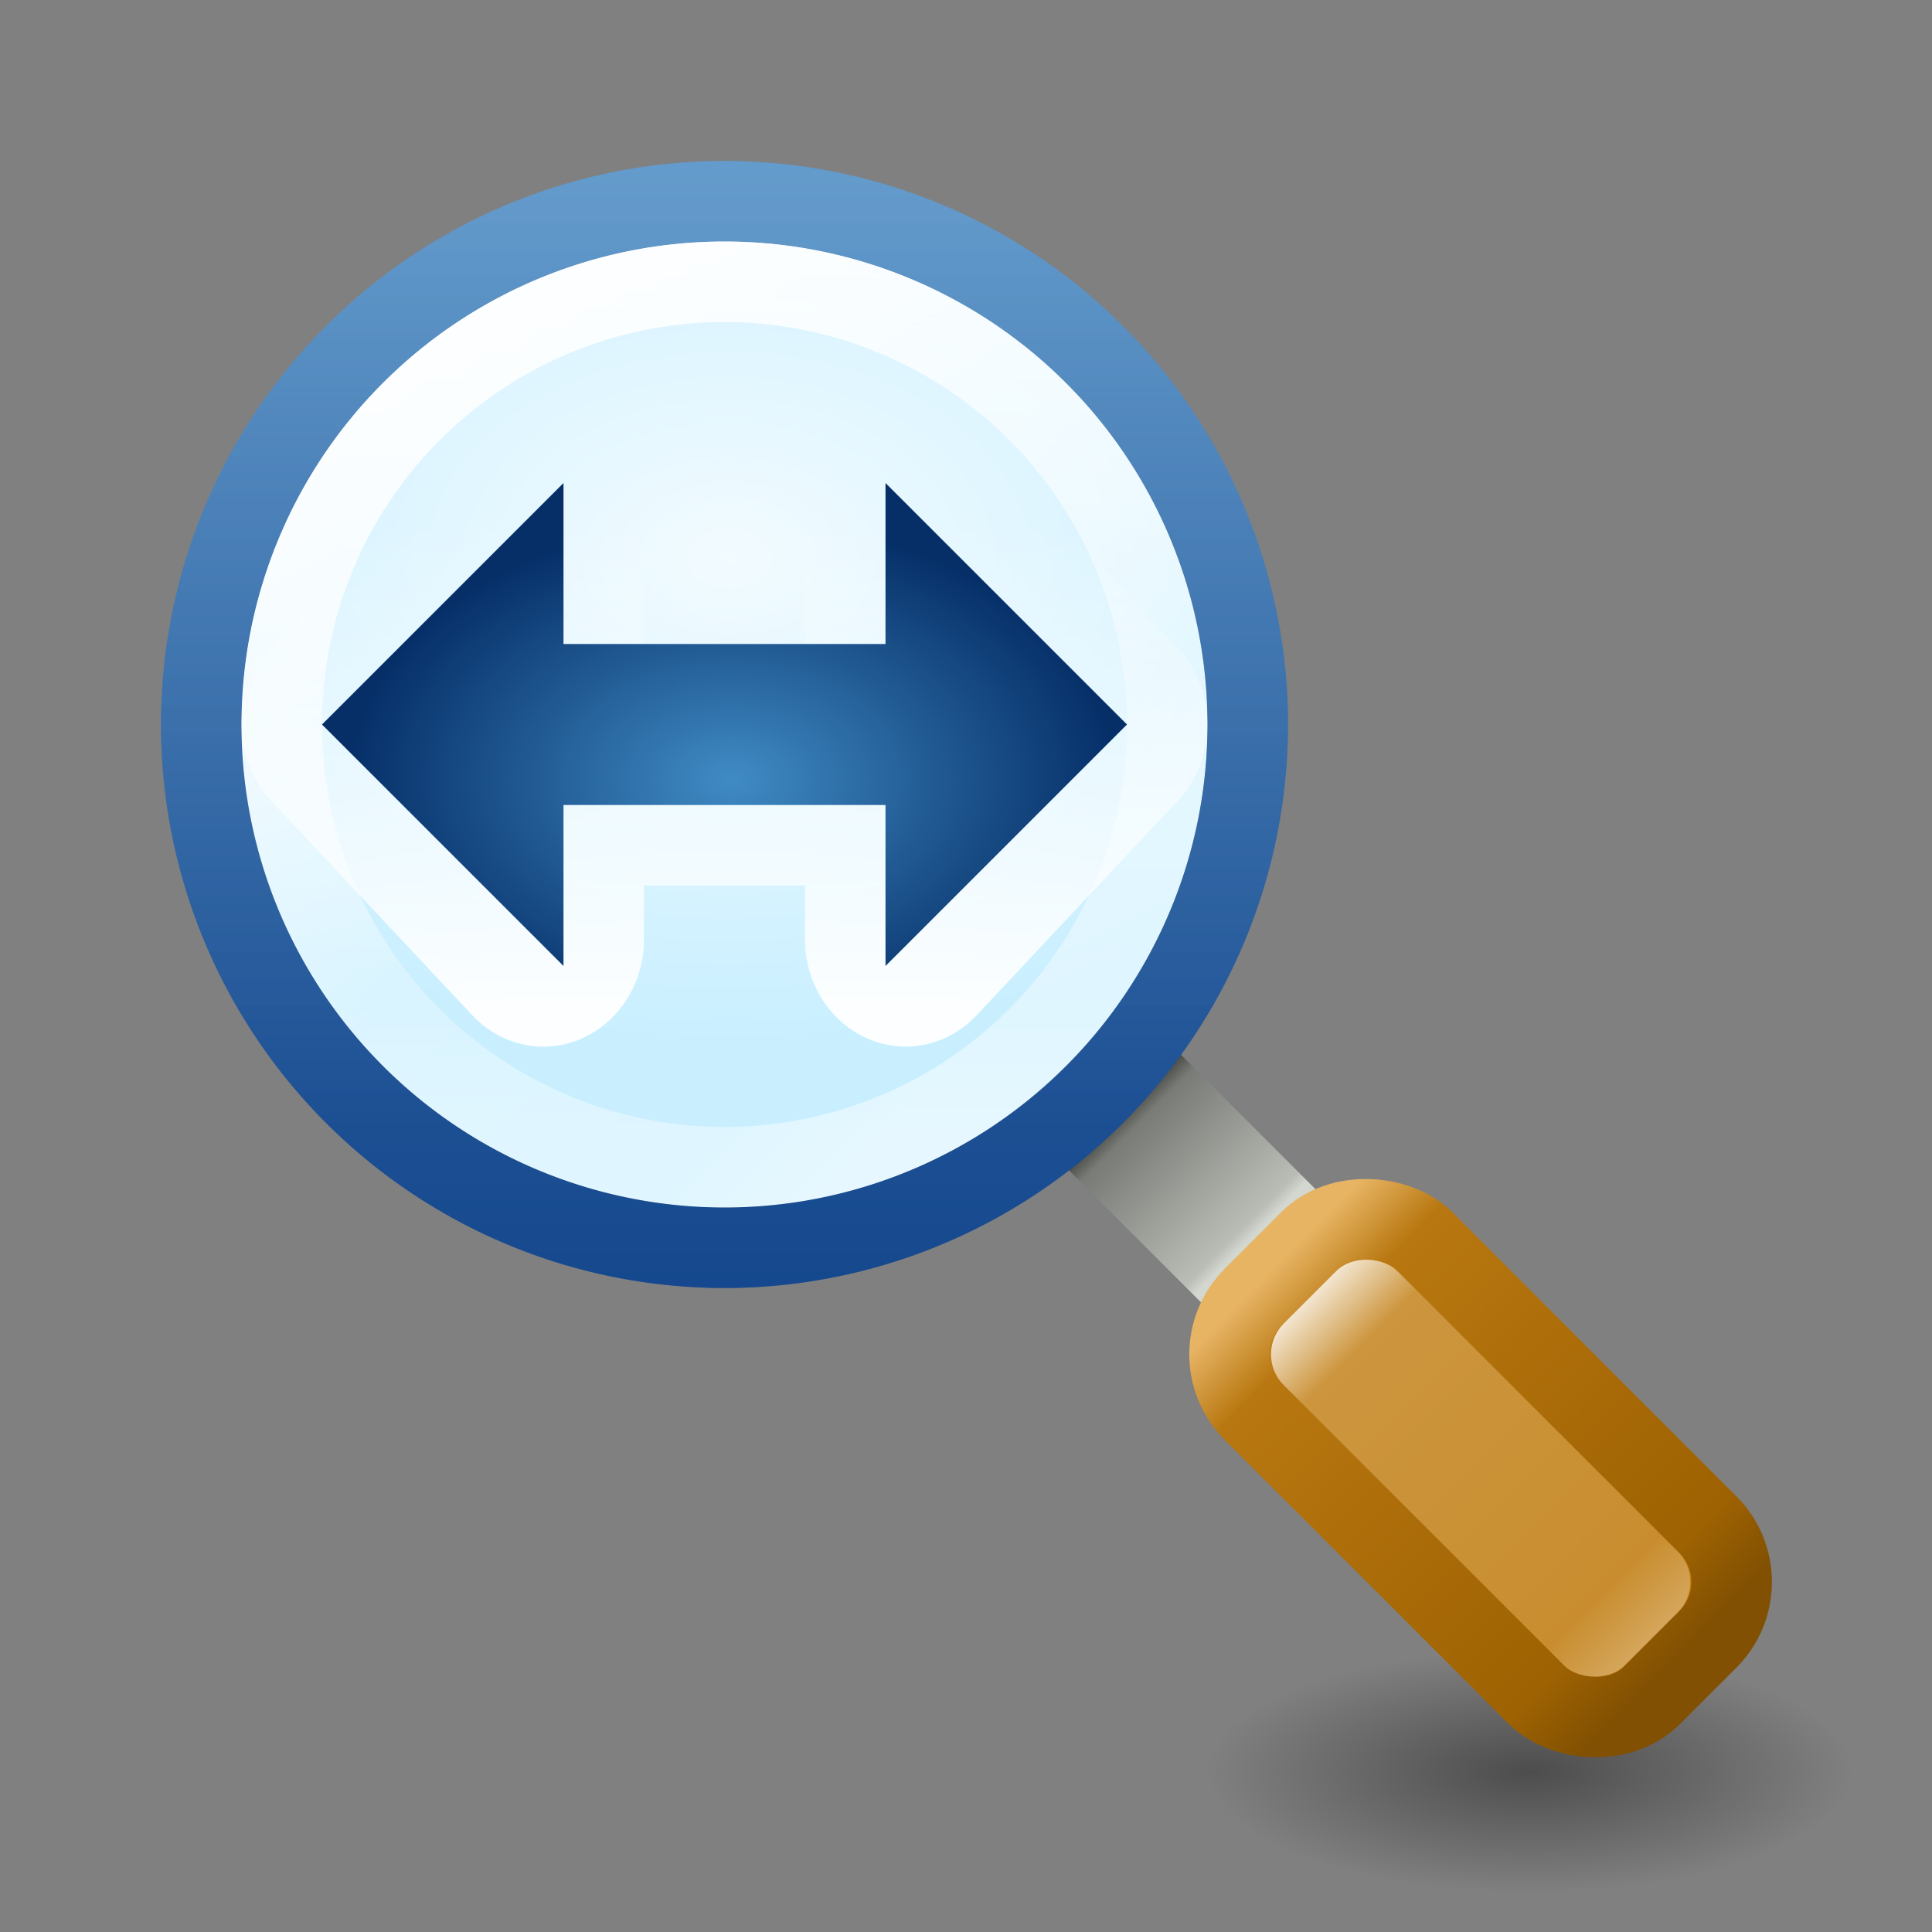 <?xml version="1.0" encoding="UTF-8" standalone="no"?>
<!-- Created with Inkscape (http://www.inkscape.org/) -->

<svg
   xmlns:dc="http://purl.org/dc/elements/1.1/"
   xmlns:cc="http://creativecommons.org/ns#"
   xmlns:rdf="http://www.w3.org/1999/02/22-rdf-syntax-ns#"
   xmlns:svg="http://www.w3.org/2000/svg"
   xmlns="http://www.w3.org/2000/svg"
   xmlns:xlink="http://www.w3.org/1999/xlink"
   xmlns:sodipodi="http://sodipodi.sourceforge.net/DTD/sodipodi-0.dtd"
   xmlns:inkscape="http://www.inkscape.org/namespaces/inkscape"
   width="24"
   height="24"
   viewBox="0 0 24 24"
   id="svg6353"
   version="1.1"
   inkscape:version="0.91 r13725"
   inkscape:export-filename="C:\Users\Lutz\Desktop\qthandles-icons\zoom-x.png"
   inkscape:export-xdpi="90"
   inkscape:export-ydpi="90"
   sodipodi:docname="zoom-x.svg">
  <rect x="0" y="0" width="24" height="24" fill="#808080" stroke="none"/>
  <defs
     id="defs6355">
    <linearGradient
       inkscape:collect="always"
       id="linearGradient10760">
      <stop
         style="stop-color:#ffffff;stop-opacity:1;"
         offset="0"
         id="stop10762" />
      <stop
         style="stop-color:#ffffff;stop-opacity:0;"
         offset="1"
         id="stop10764" />
    </linearGradient>
    <linearGradient
       id="linearGradient9680"
       inkscape:collect="always">
      <stop
         id="stop9682"
         offset="0"
         style="stop-color:#5f9ecd;stop-opacity:1" />
      <stop
         id="stop9684"
         offset="1"
         style="stop-color:#08408e;stop-opacity:1" />
    </linearGradient>
    <linearGradient
       inkscape:collect="always"
       id="linearGradient9644">
      <stop
         style="stop-color:#f2fbff;stop-opacity:1"
         offset="0"
         id="stop9646" />
      <stop
         style="stop-color:#c9efff;stop-opacity:1"
         offset="1"
         id="stop9648" />
    </linearGradient>
    <linearGradient
       inkscape:collect="always"
       id="linearGradient6997">
      <stop
         style="stop-color:#ffffff;stop-opacity:0.392"
         offset="0"
         id="stop6999" />
      <stop
         id="stop9815"
         offset="0.149"
         style="stop-color:#ffffff;stop-opacity:0.157" />
      <stop
         id="stop9813"
         offset="0.5"
         style="stop-color:#ffffff;stop-opacity:0.235" />
      <stop
         style="stop-color:#ffffff;stop-opacity:1"
         offset="1"
         id="stop7001" />
    </linearGradient>
    <linearGradient
       id="linearGradient5060">
      <stop
         id="stop5062"
         style="stop-color:#000000;stop-opacity:1"
         offset="0" />
      <stop
         id="stop5064"
         style="stop-color:#000000;stop-opacity:0"
         offset="1" />
    </linearGradient>
    <linearGradient
       inkscape:collect="always"
       id="linearGradient8647-7">
      <stop
         style="stop-color:#408bc4;stop-opacity:1"
         offset="0"
         id="stop8649-8" />
      <stop
         style="stop-color:#062f68;stop-opacity:1"
         offset="1"
         id="stop8651-1" />
    </linearGradient>
    <linearGradient
       inkscape:collect="always"
       xlink:href="#linearGradient10760"
       id="linearGradient10766"
       x1="7.8"
       y1="1040.362"
       x2="7.8"
       y2="1035.863"
       gradientUnits="userSpaceOnUse"
       gradientTransform="matrix(1.25,0,0,1.333,-0.751,-345.942)" />
    <radialGradient
       inkscape:collect="always"
       xlink:href="#linearGradient8647-7"
       id="radialGradient4878"
       gradientUnits="userSpaceOnUse"
       gradientTransform="matrix(0,0.646,-0.95,0,21.005,1031.418)"
       cx="10.26"
       cy="12.537"
       fx="10.26"
       fy="12.537"
       r="5" />
    <linearGradient
       inkscape:collect="always"
       id="linearGradient9666">
      <stop
         style="stop-color:#ffffff;stop-opacity:1"
         offset="0"
         id="stop9668" />
      <stop
         id="stop9676"
         offset="0.147"
         style="stop-color:#ffffff;stop-opacity:0.235" />
      <stop
         id="stop9674"
         offset="0.862"
         style="stop-color:#ffffff;stop-opacity:0.157" />
      <stop
         style="stop-color:#ffffff;stop-opacity:0.392"
         offset="1"
         id="stop9670" />
    </linearGradient>
    <linearGradient
       inkscape:collect="always"
       id="linearGradient9817">
      <stop
         style="stop-color:#e7b464;stop-opacity:1"
         offset="0"
         id="stop9819" />
      <stop
         id="stop9827"
         offset="0.135"
         style="stop-color:#b87710;stop-opacity:1" />
      <stop
         id="stop9825"
         offset="0.862"
         style="stop-color:#9e6202;stop-opacity:1" />
      <stop
         style="stop-color:#815002;stop-opacity:1"
         offset="1"
         id="stop9821" />
    </linearGradient>
    <linearGradient
       inkscape:collect="always"
       id="linearGradient5509">
      <stop
         style="stop-color:#494b47;stop-opacity:1"
         offset="0"
         id="stop5511" />
      <stop
         id="stop5519"
         offset="0.106"
         style="stop-color:#797b76;stop-opacity:1" />
      <stop
         id="stop5517"
         offset="0.926"
         style="stop-color:#babdb6;stop-opacity:1" />
      <stop
         style="stop-color:#d3d7cf;stop-opacity:1"
         offset="1"
         id="stop5513" />
    </linearGradient>
    <linearGradient
       inkscape:collect="always"
       xlink:href="#linearGradient6997"
       id="linearGradient10079-0"
       gradientUnits="userSpaceOnUse"
       gradientTransform="translate(-2.4999979e-5,1028.362)"
       x1="9"
       y1="14"
       x2="9"
       y2="3" />
    <linearGradient
       inkscape:collect="always"
       xlink:href="#linearGradient6997"
       id="linearGradient7003-0"
       x1="9"
       y1="14"
       x2="9"
       y2="3"
       gradientUnits="userSpaceOnUse"
       gradientTransform="matrix(0.707,-0.707,0.707,0.707,-3.728,1037.362)" />
    <linearGradient
       gradientTransform="translate(0,1028.362)"
       inkscape:collect="always"
       xlink:href="#linearGradient4865"
       id="linearGradient7011-1"
       x1="8.875"
       y1="2.708"
       x2="8.875"
       y2="14.145"
       gradientUnits="userSpaceOnUse" />
    <linearGradient
       id="linearGradient4865">
      <stop
         id="stop4867"
         style="stop-color:#729fcf;stop-opacity:1"
         offset="0" />
      <stop
         id="stop4869"
         style="stop-color:#204a87;stop-opacity:1"
         offset="1" />
    </linearGradient>
    <linearGradient
       inkscape:collect="always"
       xlink:href="#linearGradient9680"
       id="linearGradient9619-0"
       x1="9"
       y1="1"
       x2="9"
       y2="17"
       gradientUnits="userSpaceOnUse"
       gradientTransform="translate(0,1028.362)" />
    <radialGradient
       inkscape:collect="always"
       xlink:href="#linearGradient9644"
       id="radialGradient9652-0"
       cx="9.03"
       cy="1035.639"
       fx="9.03"
       fy="1035.639"
       r="5"
       gradientUnits="userSpaceOnUse"
       gradientTransform="matrix(1.752,0,0,1.2,-6.764,-207.473)" />
    <linearGradient
       inkscape:collect="always"
       xlink:href="#linearGradient9666"
       id="linearGradient9672-3"
       x1="40"
       y1="1044.362"
       x2="40"
       y2="1050.362"
       gradientUnits="userSpaceOnUse"
       gradientTransform="translate(-767.162,-294.185)" />
    <linearGradient
       inkscape:collect="always"
       xlink:href="#linearGradient9817"
       id="linearGradient9823-4"
       x1="-727.209"
       y1="749.039"
       x2="-727.162"
       y2="756.023"
       gradientUnits="userSpaceOnUse"
       gradientTransform="translate(-4.6356117e-5,0.56)" />
    <linearGradient
       gradientTransform="translate(-2.6356117e-5,2.3524776e-5)"
       inkscape:collect="always"
       xlink:href="#linearGradient5509"
       id="linearGradient5515-6"
       x1="-727.177"
       y1="746.907"
       x2="-727.166"
       y2="749.138"
       gradientUnits="userSpaceOnUse" />
    <radialGradient
       inkscape:collect="always"
       xlink:href="#linearGradient5060"
       id="radialGradient11096-3"
       gradientUnits="userSpaceOnUse"
       gradientTransform="matrix(0.656,0,0,0.246,3.48,1039.511)"
       cx="23.668"
       cy="44.129"
       fx="23.668"
       fy="44.129"
       r="6.1" />
  </defs>
  <sodipodi:namedview
     id="base"
     pagecolor="#ffffff"
     bordercolor="#666666"
     borderopacity="1.0"
     inkscape:pageopacity="0.0"
     inkscape:pageshadow="2"
     inkscape:zoom="22.627417"
     inkscape:cx="19.362005"
     inkscape:cy="0.20162991"
     inkscape:document-units="px"
     inkscape:current-layer="layer1"
     showgrid="true"
     units="px"
     inkscape:snap-bbox="true"
     inkscape:bbox-nodes="true"
     showguides="true"
     inkscape:snap-nodes="true"
     inkscape:snap-global="true"
     inkscape:object-paths="true"
     inkscape:snap-smooth-nodes="true"
     inkscape:snap-intersection-paths="true"
     inkscape:object-nodes="true"
     inkscape:snap-midpoints="true">
    <inkscape:grid
       type="xygrid"
       id="grid6901"
       empspacing="12"
       originx="0"
       originy="0" />
  </sodipodi:namedview>
  <g
     inkscape:label="Ebene 1"
     inkscape:groupmode="layer"
     id="layer1"
     transform="translate(0,-1028.362)">
    <path
       d="m 23,1050.362 a 4,1.5 0 0 1 -8,0 4,1.5 0 1 1 8,0 z"
       id="path11082-5"
       style="color:#000000;display:inline;overflow:visible;visibility:visible;opacity:0.4;fill:url(#radialGradient11096-3);fill-opacity:1;fill-rule:nonzero;stroke:none;stroke-width:1;marker:none;enable-background:accumulate"
       inkscape:connector-curvature="0" />
    <rect
       style="opacity:1;fill:url(#linearGradient5515-6);fill-opacity:1;fill-rule:evenodd;stroke:none;stroke-width:1;stroke-linecap:round;stroke-linejoin:round;stroke-miterlimit:4;stroke-dasharray:none;stroke-dashoffset:0;stroke-opacity:1"
       id="rect9678-3"
       width="2"
       height="4"
       x="-728.162"
       y="746.203"
       transform="matrix(0.707,-0.707,0.707,0.707,0,0)" />
    <rect
       style="opacity:1;fill:#c17d11;fill-opacity:1;fill-rule:evenodd;stroke:url(#linearGradient9823-4);stroke-width:1;stroke-linecap:round;stroke-linejoin:round;stroke-miterlimit:4;stroke-dasharray:none;stroke-dashoffset:0;stroke-opacity:1"
       id="rect9654-9"
       width="3"
       height="7"
       x="-728.662"
       y="749.677"
       ry="1.005"
       transform="matrix(0.707,-0.707,0.707,0.707,0,0)" />
    <rect
       style="opacity:0.8;fill:url(#linearGradient9672-3);fill-opacity:1;fill-rule:evenodd;stroke:none;stroke-width:1;stroke-linecap:round;stroke-linejoin:round;stroke-miterlimit:4;stroke-dasharray:none;stroke-dashoffset:0;stroke-opacity:1"
       id="rect9656-2"
       width="2"
       height="6"
       x="-728.162"
       y="750.177"
       ry="0.541"
       transform="matrix(0.707,-0.707,0.707,0.707,0,0)" />
    <ellipse
       style="opacity:1;fill:url(#radialGradient9652-0);fill-opacity:1;fill-rule:evenodd;stroke:none;stroke-width:1;stroke-linecap:round;stroke-linejoin:round;stroke-miterlimit:4;stroke-dasharray:none;stroke-dashoffset:0;stroke-opacity:1"
       id="path9642-3"
       cx="9"
       cy="1037.362"
       rx="6"
       ry="6" />
    <path
       style="opacity:1;fill:url(#linearGradient9619-0);fill-opacity:1;fill-rule:evenodd;stroke:none;stroke-width:1;stroke-linecap:round;stroke-linejoin:round;stroke-miterlimit:4;stroke-dasharray:none;stroke-dashoffset:0;stroke-opacity:1"
       d="m 9,1030.362 a 7,7 0 0 0 -7,7 7,7 0 0 0 7,7 7,7 0 0 0 7,-7 7,7 0 0 0 -7,-7 z m 0,1 a 6,6 0 0 1 6,6 6,6 0 0 1 -6,6 6,6 0 0 1 -6,-6 6,6 0 0 1 6,-6 z"
       id="path6982-0"
       inkscape:connector-curvature="0" />
    <path
       inkscape:connector-curvature="0"
       style="opacity:0.4;fill:url(#linearGradient7011-1);fill-opacity:1;fill-rule:evenodd;stroke:none;stroke-width:1;stroke-linecap:round;stroke-linejoin:round;stroke-miterlimit:4;stroke-dasharray:none;stroke-dashoffset:0;stroke-opacity:1"
       d="m 9,1030.362 a 7,7 0 0 0 -7,7 7,7 0 0 0 7,7 7,7 0 0 0 7,-7 7,7 0 0 0 -7,-7 z m 0,1 a 6,6 0 0 1 1.773,0.268 6,6 0 0 1 1.104,0.467 6,6 0 0 1 3.107,4.842 6,6 0 0 1 0.016,0.424 6,6 0 0 1 -6,6 6,6 0 0 1 -6,-6 6,6 0 0 1 0.029,-0.6 A 6,6 0 0 1 9,1031.362 Z"
       id="path6987-3" />
    <path
       style="opacity:0.8;fill:url(#linearGradient7003-0);fill-opacity:1;fill-rule:evenodd;stroke:none;stroke-width:1;stroke-linecap:round;stroke-linejoin:round;stroke-miterlimit:4;stroke-dasharray:none;stroke-dashoffset:0;stroke-opacity:1"
       d="m 4.757,1033.12 a 6,6 0 0 0 0,8.485 6,6 0 0 0 8.485,0 6,6 0 0 0 0,-8.485 6,6 0 0 0 -8.485,0 z m 0.707,0.707 a 5,5 0 0 1 7.071,0 5,5 0 0 1 0,7.071 5,5 0 0 1 -7.071,0 5,5 0 0 1 0,-7.071 z"
       id="path6992-8"
       inkscape:connector-curvature="0" />
    <path
       inkscape:connector-curvature="0"
       id="path10076-4"
       d="m 9,1031.362 a 6,6 0 0 0 -6,6 6,6 0 0 0 6,6 6,6 0 0 0 6,-6 6,6 0 0 0 -6,-6 z m -2.8e-6,1 a 5,5 0 0 1 5,5 5,5 0 0 1 -5,5 5,5 0 0 1 -5,-5 5,5 0 0 1 5,-5 z"
       style="opacity:0.8;fill:url(#linearGradient10079-0);fill-opacity:1;fill-rule:evenodd;stroke:none;stroke-width:1;stroke-linecap:round;stroke-linejoin:round;stroke-miterlimit:4;stroke-dasharray:none;stroke-dashoffset:0;stroke-opacity:1" />
    <path
       style="color:#000000;font-style:normal;font-variant:normal;font-weight:normal;font-stretch:normal;font-size:medium;line-height:normal;font-family:sans-serif;text-indent:0;text-align:start;text-decoration:none;text-decoration-line:none;text-decoration-style:solid;text-decoration-color:#000000;letter-spacing:normal;word-spacing:normal;text-transform:none;direction:ltr;block-progression:tb;writing-mode:lr-tb;baseline-shift:baseline;text-anchor:start;white-space:normal;clip-rule:nonzero;display:inline;overflow:visible;visibility:visible;opacity:0.95;isolation:auto;mix-blend-mode:normal;color-interpolation:sRGB;color-interpolation-filters:linearRGB;solid-color:#000000;solid-opacity:1;fill:url(#linearGradient10766);fill-opacity:1;fill-rule:evenodd;stroke:none;stroke-width:2;stroke-linecap:butt;stroke-linejoin:round;stroke-miterlimit:4;stroke-dasharray:none;stroke-dashoffset:0;stroke-opacity:1;color-rendering:auto;image-rendering:auto;shape-rendering:auto;text-rendering:auto;enable-background:accumulate"
       d="m 6.713,1033.362 a 1.25,1.334 0 0 0 -0.848,0.391 l -2.5,2.666 a 1.25,1.334 0 0 0 -0.363,0.965 1.25,1.334 0 0 0 0.363,0.922 l 2.5,2.666 A 1.25,1.334 0 0 0 8,1040.028 l 0,-0.666 2,0 0,0.668 a 1.25,1.334 0 0 0 2.135,0.941 l 2.5,-2.666 a 1.25,1.334 0 0 0 0.363,-0.965 1.25,1.334 0 0 0 -0.363,-0.922 l -2.5,-2.666 A 1.25,1.334 0 0 0 10,1034.696 l 0,3.666 -2,0 0,-3.668 a 1.25,1.334 0 0 0 -1.287,-1.332 z m 0.037,1.332 0,5.334 -2.5,-2.666 2.5,-2.668 z m 4.5,0 2.5,2.666 -2.5,2.668 0,-5.334 z"
       id="rect10747"
       inkscape:connector-curvature="0" />
    <path
       style="fill:url(#radialGradient4878);fill-opacity:1;fill-rule:nonzero;stroke:none"
       d="m 7,1034.362 -3,3 3,3 0,-2 4,0 0,2 3,-3 -3,-3 0,2 -4,0 0,-2 z"
       id="path4870"
       inkscape:connector-curvature="0" />
  </g>
</svg>
